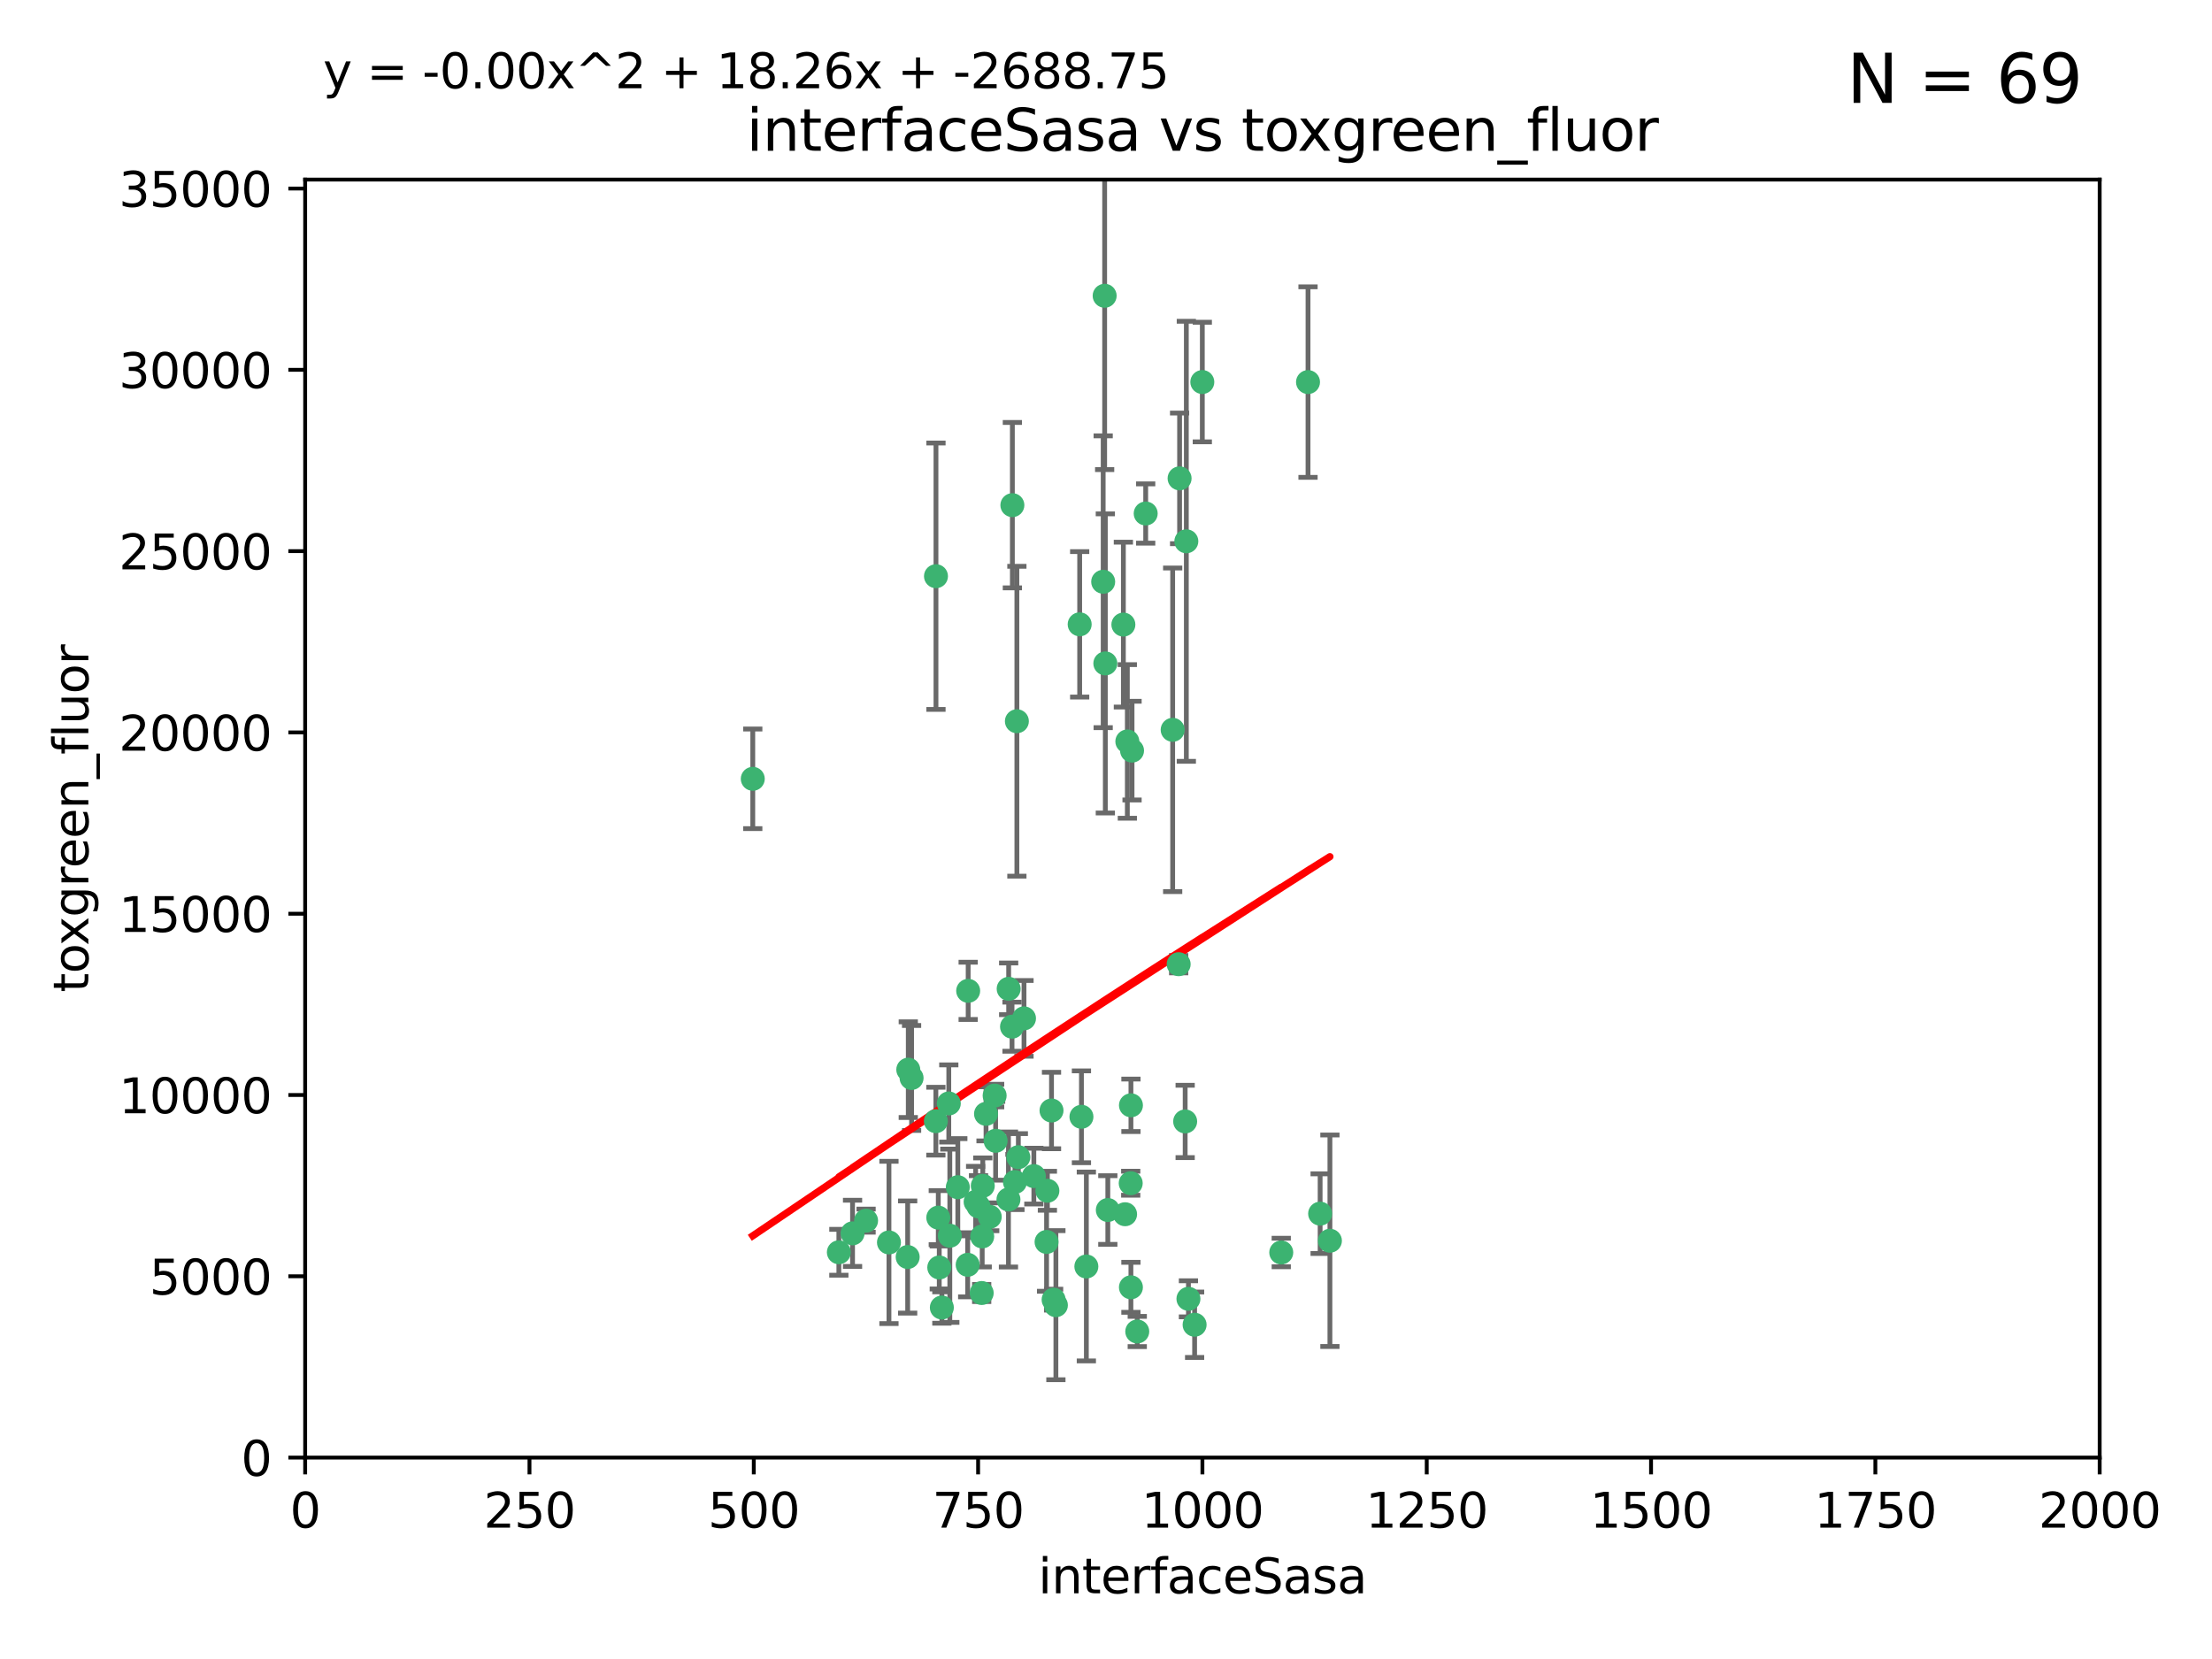 <?xml version="1.0" encoding="utf-8" standalone="no"?>
<!DOCTYPE svg PUBLIC "-//W3C//DTD SVG 1.1//EN"
  "http://www.w3.org/Graphics/SVG/1.1/DTD/svg11.dtd">
<svg xmlns:xlink="http://www.w3.org/1999/xlink" width="460.8pt" height="345.6pt" viewBox="0 0 460.8 345.6" xmlns="http://www.w3.org/2000/svg" version="1.1">
 <defs>
  <style type="text/css">*{stroke-linejoin: round; stroke-linecap: butt}</style>
 </defs>
 <g id="figure_1">
  <g id="patch_1">
   <path d="M 0 345.6 
L 460.8 345.6 
L 460.8 0 
L 0 0 
z
" style="fill: #ffffff"/>
  </g>
  <g id="axes_1">
   <g id="patch_2">
    <path d="M 63.571 303.64 
L 437.4 303.64 
L 437.4 37.411 
L 63.571 37.411 
z
" style="fill: #ffffff"/>
   </g>
   <g id="PathCollection_1">
    <defs>
     <path id="mab430d9f4f" d="M 0 1.118 
C 0.297 1.118 0.581 1 0.791 0.791 
C 1 0.581 1.118 0.297 1.118 0 
C 1.118 -0.297 1 -0.581 0.791 -0.791 
C 0.581 -1 0.297 -1.118 0 -1.118 
C -0.297 -1.118 -0.581 -1 -0.791 -0.791 
C -1 -0.581 -1.118 -0.297 -1.118 0 
C -1.118 0.297 -1 0.581 -0.791 0.791 
C -0.581 1 -0.297 1.118 0 1.118 
z
" style="stroke: #3cb371"/>
    </defs>
    <g clip-path="url(#p691686bdb9)">
     <use xlink:href="#mab430d9f4f" x="272.484" y="79.593" style="fill: #3cb371; stroke: #3cb371"/>
     <use xlink:href="#mab430d9f4f" x="230.119" y="61.614" style="fill: #3cb371; stroke: #3cb371"/>
     <use xlink:href="#mab430d9f4f" x="174.75" y="260.87" style="fill: #3cb371; stroke: #3cb371"/>
     <use xlink:href="#mab430d9f4f" x="247.136" y="112.761" style="fill: #3cb371; stroke: #3cb371"/>
     <use xlink:href="#mab430d9f4f" x="234.02" y="130.114" style="fill: #3cb371; stroke: #3cb371"/>
     <use xlink:href="#mab430d9f4f" x="230.261" y="138.203" style="fill: #3cb371; stroke: #3cb371"/>
     <use xlink:href="#mab430d9f4f" x="238.669" y="106.972" style="fill: #3cb371; stroke: #3cb371"/>
     <use xlink:href="#mab430d9f4f" x="245.731" y="99.654" style="fill: #3cb371; stroke: #3cb371"/>
     <use xlink:href="#mab430d9f4f" x="266.908" y="260.914" style="fill: #3cb371; stroke: #3cb371"/>
     <use xlink:href="#mab430d9f4f" x="224.916" y="130.059" style="fill: #3cb371; stroke: #3cb371"/>
     <use xlink:href="#mab430d9f4f" x="250.465" y="79.585" style="fill: #3cb371; stroke: #3cb371"/>
     <use xlink:href="#mab430d9f4f" x="201.688" y="206.41" style="fill: #3cb371; stroke: #3cb371"/>
     <use xlink:href="#mab430d9f4f" x="194.981" y="120.034" style="fill: #3cb371; stroke: #3cb371"/>
     <use xlink:href="#mab430d9f4f" x="204.731" y="247.024" style="fill: #3cb371; stroke: #3cb371"/>
     <use xlink:href="#mab430d9f4f" x="210.123" y="205.988" style="fill: #3cb371; stroke: #3cb371"/>
     <use xlink:href="#mab430d9f4f" x="229.813" y="121.191" style="fill: #3cb371; stroke: #3cb371"/>
     <use xlink:href="#mab430d9f4f" x="204.503" y="269.359" style="fill: #3cb371; stroke: #3cb371"/>
     <use xlink:href="#mab430d9f4f" x="275.007" y="252.825" style="fill: #3cb371; stroke: #3cb371"/>
     <use xlink:href="#mab430d9f4f" x="234.375" y="252.947" style="fill: #3cb371; stroke: #3cb371"/>
     <use xlink:href="#mab430d9f4f" x="212.14" y="241.067" style="fill: #3cb371; stroke: #3cb371"/>
     <use xlink:href="#mab430d9f4f" x="195.666" y="264.042" style="fill: #3cb371; stroke: #3cb371"/>
     <use xlink:href="#mab430d9f4f" x="235.596" y="230.255" style="fill: #3cb371; stroke: #3cb371"/>
     <use xlink:href="#mab430d9f4f" x="247.573" y="270.567" style="fill: #3cb371; stroke: #3cb371"/>
     <use xlink:href="#mab430d9f4f" x="230.779" y="252.069" style="fill: #3cb371; stroke: #3cb371"/>
     <use xlink:href="#mab430d9f4f" x="210.08" y="249.877" style="fill: #3cb371; stroke: #3cb371"/>
     <use xlink:href="#mab430d9f4f" x="235.59" y="268.169" style="fill: #3cb371; stroke: #3cb371"/>
     <use xlink:href="#mab430d9f4f" x="201.587" y="263.481" style="fill: #3cb371; stroke: #3cb371"/>
     <use xlink:href="#mab430d9f4f" x="236.912" y="277.375" style="fill: #3cb371; stroke: #3cb371"/>
     <use xlink:href="#mab430d9f4f" x="203.841" y="251.323" style="fill: #3cb371; stroke: #3cb371"/>
     <use xlink:href="#mab430d9f4f" x="219.488" y="270.746" style="fill: #3cb371; stroke: #3cb371"/>
     <use xlink:href="#mab430d9f4f" x="196.206" y="272.382" style="fill: #3cb371; stroke: #3cb371"/>
     <use xlink:href="#mab430d9f4f" x="189.211" y="222.83" style="fill: #3cb371; stroke: #3cb371"/>
     <use xlink:href="#mab430d9f4f" x="226.308" y="263.833" style="fill: #3cb371; stroke: #3cb371"/>
     <use xlink:href="#mab430d9f4f" x="185.187" y="258.824" style="fill: #3cb371; stroke: #3cb371"/>
     <use xlink:href="#mab430d9f4f" x="203.241" y="250.369" style="fill: #3cb371; stroke: #3cb371"/>
     <use xlink:href="#mab430d9f4f" x="211.835" y="150.246" style="fill: #3cb371; stroke: #3cb371"/>
     <use xlink:href="#mab430d9f4f" x="219.05" y="231.339" style="fill: #3cb371; stroke: #3cb371"/>
     <use xlink:href="#mab430d9f4f" x="277.046" y="258.47" style="fill: #3cb371; stroke: #3cb371"/>
     <use xlink:href="#mab430d9f4f" x="245.536" y="200.861" style="fill: #3cb371; stroke: #3cb371"/>
     <use xlink:href="#mab430d9f4f" x="215.37" y="245.005" style="fill: #3cb371; stroke: #3cb371"/>
     <use xlink:href="#mab430d9f4f" x="195.462" y="253.655" style="fill: #3cb371; stroke: #3cb371"/>
     <use xlink:href="#mab430d9f4f" x="206.181" y="253.482" style="fill: #3cb371; stroke: #3cb371"/>
     <use xlink:href="#mab430d9f4f" x="244.288" y="152.035" style="fill: #3cb371; stroke: #3cb371"/>
     <use xlink:href="#mab430d9f4f" x="248.859" y="275.967" style="fill: #3cb371; stroke: #3cb371"/>
     <use xlink:href="#mab430d9f4f" x="213.318" y="212.147" style="fill: #3cb371; stroke: #3cb371"/>
     <use xlink:href="#mab430d9f4f" x="235.826" y="156.366" style="fill: #3cb371; stroke: #3cb371"/>
     <use xlink:href="#mab430d9f4f" x="246.891" y="233.615" style="fill: #3cb371; stroke: #3cb371"/>
     <use xlink:href="#mab430d9f4f" x="204.611" y="257.576" style="fill: #3cb371; stroke: #3cb371"/>
     <use xlink:href="#mab430d9f4f" x="194.959" y="233.563" style="fill: #3cb371; stroke: #3cb371"/>
     <use xlink:href="#mab430d9f4f" x="218.192" y="248.058" style="fill: #3cb371; stroke: #3cb371"/>
     <use xlink:href="#mab430d9f4f" x="219.963" y="271.896" style="fill: #3cb371; stroke: #3cb371"/>
     <use xlink:href="#mab430d9f4f" x="177.602" y="256.929" style="fill: #3cb371; stroke: #3cb371"/>
     <use xlink:href="#mab430d9f4f" x="189.899" y="224.561" style="fill: #3cb371; stroke: #3cb371"/>
     <use xlink:href="#mab430d9f4f" x="210.824" y="213.877" style="fill: #3cb371; stroke: #3cb371"/>
     <use xlink:href="#mab430d9f4f" x="180.421" y="254.285" style="fill: #3cb371; stroke: #3cb371"/>
     <use xlink:href="#mab430d9f4f" x="197.864" y="257.429" style="fill: #3cb371; stroke: #3cb371"/>
     <use xlink:href="#mab430d9f4f" x="205.407" y="232.035" style="fill: #3cb371; stroke: #3cb371"/>
     <use xlink:href="#mab430d9f4f" x="234.846" y="154.457" style="fill: #3cb371; stroke: #3cb371"/>
     <use xlink:href="#mab430d9f4f" x="210.895" y="105.234" style="fill: #3cb371; stroke: #3cb371"/>
     <use xlink:href="#mab430d9f4f" x="189.084" y="261.862" style="fill: #3cb371; stroke: #3cb371"/>
     <use xlink:href="#mab430d9f4f" x="225.284" y="232.65" style="fill: #3cb371; stroke: #3cb371"/>
     <use xlink:href="#mab430d9f4f" x="218.019" y="258.72" style="fill: #3cb371; stroke: #3cb371"/>
     <use xlink:href="#mab430d9f4f" x="211.432" y="246.235" style="fill: #3cb371; stroke: #3cb371"/>
     <use xlink:href="#mab430d9f4f" x="199.529" y="247.319" style="fill: #3cb371; stroke: #3cb371"/>
     <use xlink:href="#mab430d9f4f" x="235.549" y="246.485" style="fill: #3cb371; stroke: #3cb371"/>
     <use xlink:href="#mab430d9f4f" x="197.651" y="229.873" style="fill: #3cb371; stroke: #3cb371"/>
     <use xlink:href="#mab430d9f4f" x="207.406" y="237.649" style="fill: #3cb371; stroke: #3cb371"/>
     <use xlink:href="#mab430d9f4f" x="207.202" y="228.234" style="fill: #3cb371; stroke: #3cb371"/>
     <use xlink:href="#mab430d9f4f" x="156.817" y="162.243" style="fill: #3cb371; stroke: #3cb371"/>
    </g>
   </g>
   <g id="matplotlib.axis_1">
    <g id="xtick_1">
     <g id="line2d_1">
      <defs>
       <path id="m00b0e79c98" d="M 0 0 
L 0 3.5 
" style="stroke: #000000; stroke-width: 0.8"/>
      </defs>
      <g>
       <use xlink:href="#m00b0e79c98" x="63.571" y="303.64" style="stroke: #000000; stroke-width: 0.8"/>
      </g>
     </g>
     <g id="text_1">
      <!-- 0 -->
      <g transform="translate(60.39 318.238)scale(0.1 -0.1)">
       <defs>
        <path id="DejaVuSans-30" d="M 2034 4250 
Q 1547 4250 1301 3770 
Q 1056 3291 1056 2328 
Q 1056 1369 1301 889 
Q 1547 409 2034 409 
Q 2525 409 2770 889 
Q 3016 1369 3016 2328 
Q 3016 3291 2770 3770 
Q 2525 4250 2034 4250 
z
M 2034 4750 
Q 2819 4750 3233 4129 
Q 3647 3509 3647 2328 
Q 3647 1150 3233 529 
Q 2819 -91 2034 -91 
Q 1250 -91 836 529 
Q 422 1150 422 2328 
Q 422 3509 836 4129 
Q 1250 4750 2034 4750 
z
" transform="scale(0.016)"/>
       </defs>
       <use xlink:href="#DejaVuSans-30"/>
      </g>
     </g>
    </g>
    <g id="xtick_2">
     <g id="line2d_2">
      <g>
       <use xlink:href="#m00b0e79c98" x="110.3" y="303.64" style="stroke: #000000; stroke-width: 0.8"/>
      </g>
     </g>
     <g id="text_2">
      <!-- 250 -->
      <g transform="translate(100.756 318.238)scale(0.1 -0.1)">
       <defs>
        <path id="DejaVuSans-32" d="M 1228 531 
L 3431 531 
L 3431 0 
L 469 0 
L 469 531 
Q 828 903 1448 1529 
Q 2069 2156 2228 2338 
Q 2531 2678 2651 2914 
Q 2772 3150 2772 3378 
Q 2772 3750 2511 3984 
Q 2250 4219 1831 4219 
Q 1534 4219 1204 4116 
Q 875 4013 500 3803 
L 500 4441 
Q 881 4594 1212 4672 
Q 1544 4750 1819 4750 
Q 2544 4750 2975 4387 
Q 3406 4025 3406 3419 
Q 3406 3131 3298 2873 
Q 3191 2616 2906 2266 
Q 2828 2175 2409 1742 
Q 1991 1309 1228 531 
z
" transform="scale(0.016)"/>
        <path id="DejaVuSans-35" d="M 691 4666 
L 3169 4666 
L 3169 4134 
L 1269 4134 
L 1269 2991 
Q 1406 3038 1543 3061 
Q 1681 3084 1819 3084 
Q 2600 3084 3056 2656 
Q 3513 2228 3513 1497 
Q 3513 744 3044 326 
Q 2575 -91 1722 -91 
Q 1428 -91 1123 -41 
Q 819 9 494 109 
L 494 744 
Q 775 591 1075 516 
Q 1375 441 1709 441 
Q 2250 441 2565 725 
Q 2881 1009 2881 1497 
Q 2881 1984 2565 2268 
Q 2250 2553 1709 2553 
Q 1456 2553 1204 2497 
Q 953 2441 691 2322 
L 691 4666 
z
" transform="scale(0.016)"/>
       </defs>
       <use xlink:href="#DejaVuSans-32"/>
       <use xlink:href="#DejaVuSans-35" x="63.623"/>
       <use xlink:href="#DejaVuSans-30" x="127.246"/>
      </g>
     </g>
    </g>
    <g id="xtick_3">
     <g id="line2d_3">
      <g>
       <use xlink:href="#m00b0e79c98" x="157.028" y="303.64" style="stroke: #000000; stroke-width: 0.8"/>
      </g>
     </g>
     <g id="text_3">
      <!-- 500 -->
      <g transform="translate(147.485 318.238)scale(0.1 -0.1)">
       <use xlink:href="#DejaVuSans-35"/>
       <use xlink:href="#DejaVuSans-30" x="63.623"/>
       <use xlink:href="#DejaVuSans-30" x="127.246"/>
      </g>
     </g>
    </g>
    <g id="xtick_4">
     <g id="line2d_4">
      <g>
       <use xlink:href="#m00b0e79c98" x="203.757" y="303.64" style="stroke: #000000; stroke-width: 0.8"/>
      </g>
     </g>
     <g id="text_4">
      <!-- 750 -->
      <g transform="translate(194.213 318.238)scale(0.1 -0.1)">
       <defs>
        <path id="DejaVuSans-37" d="M 525 4666 
L 3525 4666 
L 3525 4397 
L 1831 0 
L 1172 0 
L 2766 4134 
L 525 4134 
L 525 4666 
z
" transform="scale(0.016)"/>
       </defs>
       <use xlink:href="#DejaVuSans-37"/>
       <use xlink:href="#DejaVuSans-35" x="63.623"/>
       <use xlink:href="#DejaVuSans-30" x="127.246"/>
      </g>
     </g>
    </g>
    <g id="xtick_5">
     <g id="line2d_5">
      <g>
       <use xlink:href="#m00b0e79c98" x="250.486" y="303.64" style="stroke: #000000; stroke-width: 0.8"/>
      </g>
     </g>
     <g id="text_5">
      <!-- 1000 -->
      <g transform="translate(237.761 318.238)scale(0.1 -0.1)">
       <defs>
        <path id="DejaVuSans-31" d="M 794 531 
L 1825 531 
L 1825 4091 
L 703 3866 
L 703 4441 
L 1819 4666 
L 2450 4666 
L 2450 531 
L 3481 531 
L 3481 0 
L 794 0 
L 794 531 
z
" transform="scale(0.016)"/>
       </defs>
       <use xlink:href="#DejaVuSans-31"/>
       <use xlink:href="#DejaVuSans-30" x="63.623"/>
       <use xlink:href="#DejaVuSans-30" x="127.246"/>
       <use xlink:href="#DejaVuSans-30" x="190.869"/>
      </g>
     </g>
    </g>
    <g id="xtick_6">
     <g id="line2d_6">
      <g>
       <use xlink:href="#m00b0e79c98" x="297.214" y="303.64" style="stroke: #000000; stroke-width: 0.8"/>
      </g>
     </g>
     <g id="text_6">
      <!-- 1250 -->
      <g transform="translate(284.489 318.238)scale(0.1 -0.1)">
       <use xlink:href="#DejaVuSans-31"/>
       <use xlink:href="#DejaVuSans-32" x="63.623"/>
       <use xlink:href="#DejaVuSans-35" x="127.246"/>
       <use xlink:href="#DejaVuSans-30" x="190.869"/>
      </g>
     </g>
    </g>
    <g id="xtick_7">
     <g id="line2d_7">
      <g>
       <use xlink:href="#m00b0e79c98" x="343.943" y="303.64" style="stroke: #000000; stroke-width: 0.8"/>
      </g>
     </g>
     <g id="text_7">
      <!-- 1500 -->
      <g transform="translate(331.218 318.238)scale(0.1 -0.1)">
       <use xlink:href="#DejaVuSans-31"/>
       <use xlink:href="#DejaVuSans-35" x="63.623"/>
       <use xlink:href="#DejaVuSans-30" x="127.246"/>
       <use xlink:href="#DejaVuSans-30" x="190.869"/>
      </g>
     </g>
    </g>
    <g id="xtick_8">
     <g id="line2d_8">
      <g>
       <use xlink:href="#m00b0e79c98" x="390.671" y="303.64" style="stroke: #000000; stroke-width: 0.8"/>
      </g>
     </g>
     <g id="text_8">
      <!-- 1750 -->
      <g transform="translate(377.946 318.238)scale(0.1 -0.1)">
       <use xlink:href="#DejaVuSans-31"/>
       <use xlink:href="#DejaVuSans-37" x="63.623"/>
       <use xlink:href="#DejaVuSans-35" x="127.246"/>
       <use xlink:href="#DejaVuSans-30" x="190.869"/>
      </g>
     </g>
    </g>
    <g id="xtick_9">
     <g id="line2d_9">
      <g>
       <use xlink:href="#m00b0e79c98" x="437.4" y="303.64" style="stroke: #000000; stroke-width: 0.8"/>
      </g>
     </g>
     <g id="text_9">
      <!-- 2000 -->
      <g transform="translate(424.675 318.238)scale(0.1 -0.1)">
       <use xlink:href="#DejaVuSans-32"/>
       <use xlink:href="#DejaVuSans-30" x="63.623"/>
       <use xlink:href="#DejaVuSans-30" x="127.246"/>
       <use xlink:href="#DejaVuSans-30" x="190.869"/>
      </g>
     </g>
    </g>
    <g id="text_10">
     <!-- interfaceSasa -->
     <g transform="translate(216.279 331.917)scale(0.1 -0.1)">
      <defs>
       <path id="DejaVuSans-69" d="M 603 3500 
L 1178 3500 
L 1178 0 
L 603 0 
L 603 3500 
z
M 603 4863 
L 1178 4863 
L 1178 4134 
L 603 4134 
L 603 4863 
z
" transform="scale(0.016)"/>
       <path id="DejaVuSans-6e" d="M 3513 2113 
L 3513 0 
L 2938 0 
L 2938 2094 
Q 2938 2591 2744 2837 
Q 2550 3084 2163 3084 
Q 1697 3084 1428 2787 
Q 1159 2491 1159 1978 
L 1159 0 
L 581 0 
L 581 3500 
L 1159 3500 
L 1159 2956 
Q 1366 3272 1645 3428 
Q 1925 3584 2291 3584 
Q 2894 3584 3203 3211 
Q 3513 2838 3513 2113 
z
" transform="scale(0.016)"/>
       <path id="DejaVuSans-74" d="M 1172 4494 
L 1172 3500 
L 2356 3500 
L 2356 3053 
L 1172 3053 
L 1172 1153 
Q 1172 725 1289 603 
Q 1406 481 1766 481 
L 2356 481 
L 2356 0 
L 1766 0 
Q 1100 0 847 248 
Q 594 497 594 1153 
L 594 3053 
L 172 3053 
L 172 3500 
L 594 3500 
L 594 4494 
L 1172 4494 
z
" transform="scale(0.016)"/>
       <path id="DejaVuSans-65" d="M 3597 1894 
L 3597 1613 
L 953 1613 
Q 991 1019 1311 708 
Q 1631 397 2203 397 
Q 2534 397 2845 478 
Q 3156 559 3463 722 
L 3463 178 
Q 3153 47 2828 -22 
Q 2503 -91 2169 -91 
Q 1331 -91 842 396 
Q 353 884 353 1716 
Q 353 2575 817 3079 
Q 1281 3584 2069 3584 
Q 2775 3584 3186 3129 
Q 3597 2675 3597 1894 
z
M 3022 2063 
Q 3016 2534 2758 2815 
Q 2500 3097 2075 3097 
Q 1594 3097 1305 2825 
Q 1016 2553 972 2059 
L 3022 2063 
z
" transform="scale(0.016)"/>
       <path id="DejaVuSans-72" d="M 2631 2963 
Q 2534 3019 2420 3045 
Q 2306 3072 2169 3072 
Q 1681 3072 1420 2755 
Q 1159 2438 1159 1844 
L 1159 0 
L 581 0 
L 581 3500 
L 1159 3500 
L 1159 2956 
Q 1341 3275 1631 3429 
Q 1922 3584 2338 3584 
Q 2397 3584 2469 3576 
Q 2541 3569 2628 3553 
L 2631 2963 
z
" transform="scale(0.016)"/>
       <path id="DejaVuSans-66" d="M 2375 4863 
L 2375 4384 
L 1825 4384 
Q 1516 4384 1395 4259 
Q 1275 4134 1275 3809 
L 1275 3500 
L 2222 3500 
L 2222 3053 
L 1275 3053 
L 1275 0 
L 697 0 
L 697 3053 
L 147 3053 
L 147 3500 
L 697 3500 
L 697 3744 
Q 697 4328 969 4595 
Q 1241 4863 1831 4863 
L 2375 4863 
z
" transform="scale(0.016)"/>
       <path id="DejaVuSans-61" d="M 2194 1759 
Q 1497 1759 1228 1600 
Q 959 1441 959 1056 
Q 959 750 1161 570 
Q 1363 391 1709 391 
Q 2188 391 2477 730 
Q 2766 1069 2766 1631 
L 2766 1759 
L 2194 1759 
z
M 3341 1997 
L 3341 0 
L 2766 0 
L 2766 531 
Q 2569 213 2275 61 
Q 1981 -91 1556 -91 
Q 1019 -91 701 211 
Q 384 513 384 1019 
Q 384 1609 779 1909 
Q 1175 2209 1959 2209 
L 2766 2209 
L 2766 2266 
Q 2766 2663 2505 2880 
Q 2244 3097 1772 3097 
Q 1472 3097 1187 3025 
Q 903 2953 641 2809 
L 641 3341 
Q 956 3463 1253 3523 
Q 1550 3584 1831 3584 
Q 2591 3584 2966 3190 
Q 3341 2797 3341 1997 
z
" transform="scale(0.016)"/>
       <path id="DejaVuSans-63" d="M 3122 3366 
L 3122 2828 
Q 2878 2963 2633 3030 
Q 2388 3097 2138 3097 
Q 1578 3097 1268 2742 
Q 959 2388 959 1747 
Q 959 1106 1268 751 
Q 1578 397 2138 397 
Q 2388 397 2633 464 
Q 2878 531 3122 666 
L 3122 134 
Q 2881 22 2623 -34 
Q 2366 -91 2075 -91 
Q 1284 -91 818 406 
Q 353 903 353 1747 
Q 353 2603 823 3093 
Q 1294 3584 2113 3584 
Q 2378 3584 2631 3529 
Q 2884 3475 3122 3366 
z
" transform="scale(0.016)"/>
       <path id="DejaVuSans-53" d="M 3425 4513 
L 3425 3897 
Q 3066 4069 2747 4153 
Q 2428 4238 2131 4238 
Q 1616 4238 1336 4038 
Q 1056 3838 1056 3469 
Q 1056 3159 1242 3001 
Q 1428 2844 1947 2747 
L 2328 2669 
Q 3034 2534 3370 2195 
Q 3706 1856 3706 1288 
Q 3706 609 3251 259 
Q 2797 -91 1919 -91 
Q 1588 -91 1214 -16 
Q 841 59 441 206 
L 441 856 
Q 825 641 1194 531 
Q 1563 422 1919 422 
Q 2459 422 2753 634 
Q 3047 847 3047 1241 
Q 3047 1584 2836 1778 
Q 2625 1972 2144 2069 
L 1759 2144 
Q 1053 2284 737 2584 
Q 422 2884 422 3419 
Q 422 4038 858 4394 
Q 1294 4750 2059 4750 
Q 2388 4750 2728 4690 
Q 3069 4631 3425 4513 
z
" transform="scale(0.016)"/>
       <path id="DejaVuSans-73" d="M 2834 3397 
L 2834 2853 
Q 2591 2978 2328 3040 
Q 2066 3103 1784 3103 
Q 1356 3103 1142 2972 
Q 928 2841 928 2578 
Q 928 2378 1081 2264 
Q 1234 2150 1697 2047 
L 1894 2003 
Q 2506 1872 2764 1633 
Q 3022 1394 3022 966 
Q 3022 478 2636 193 
Q 2250 -91 1575 -91 
Q 1294 -91 989 -36 
Q 684 19 347 128 
L 347 722 
Q 666 556 975 473 
Q 1284 391 1588 391 
Q 1994 391 2212 530 
Q 2431 669 2431 922 
Q 2431 1156 2273 1281 
Q 2116 1406 1581 1522 
L 1381 1569 
Q 847 1681 609 1914 
Q 372 2147 372 2553 
Q 372 3047 722 3315 
Q 1072 3584 1716 3584 
Q 2034 3584 2315 3537 
Q 2597 3491 2834 3397 
z
" transform="scale(0.016)"/>
      </defs>
      <use xlink:href="#DejaVuSans-69"/>
      <use xlink:href="#DejaVuSans-6e" x="27.783"/>
      <use xlink:href="#DejaVuSans-74" x="91.162"/>
      <use xlink:href="#DejaVuSans-65" x="130.371"/>
      <use xlink:href="#DejaVuSans-72" x="191.895"/>
      <use xlink:href="#DejaVuSans-66" x="233.008"/>
      <use xlink:href="#DejaVuSans-61" x="268.213"/>
      <use xlink:href="#DejaVuSans-63" x="329.492"/>
      <use xlink:href="#DejaVuSans-65" x="384.473"/>
      <use xlink:href="#DejaVuSans-53" x="445.996"/>
      <use xlink:href="#DejaVuSans-61" x="509.473"/>
      <use xlink:href="#DejaVuSans-73" x="570.752"/>
      <use xlink:href="#DejaVuSans-61" x="622.852"/>
     </g>
    </g>
   </g>
   <g id="matplotlib.axis_2">
    <g id="ytick_1">
     <g id="line2d_10">
      <defs>
       <path id="m5ab5a37532" d="M 0 0 
L -3.5 0 
" style="stroke: #000000; stroke-width: 0.8"/>
      </defs>
      <g>
       <use xlink:href="#m5ab5a37532" x="63.571" y="303.64" style="stroke: #000000; stroke-width: 0.8"/>
      </g>
     </g>
     <g id="text_11">
      <!-- 0 -->
      <g transform="translate(50.209 307.439)scale(0.1 -0.1)">
       <use xlink:href="#DejaVuSans-30"/>
      </g>
     </g>
    </g>
    <g id="ytick_2">
     <g id="line2d_11">
      <g>
       <use xlink:href="#m5ab5a37532" x="63.571" y="265.874" style="stroke: #000000; stroke-width: 0.8"/>
      </g>
     </g>
     <g id="text_12">
      <!-- 5000 -->
      <g transform="translate(31.121 269.673)scale(0.1 -0.1)">
       <use xlink:href="#DejaVuSans-35"/>
       <use xlink:href="#DejaVuSans-30" x="63.623"/>
       <use xlink:href="#DejaVuSans-30" x="127.246"/>
       <use xlink:href="#DejaVuSans-30" x="190.869"/>
      </g>
     </g>
    </g>
    <g id="ytick_3">
     <g id="line2d_12">
      <g>
       <use xlink:href="#m5ab5a37532" x="63.571" y="228.108" style="stroke: #000000; stroke-width: 0.8"/>
      </g>
     </g>
     <g id="text_13">
      <!-- 10000 -->
      <g transform="translate(24.759 231.907)scale(0.1 -0.1)">
       <use xlink:href="#DejaVuSans-31"/>
       <use xlink:href="#DejaVuSans-30" x="63.623"/>
       <use xlink:href="#DejaVuSans-30" x="127.246"/>
       <use xlink:href="#DejaVuSans-30" x="190.869"/>
       <use xlink:href="#DejaVuSans-30" x="254.492"/>
      </g>
     </g>
    </g>
    <g id="ytick_4">
     <g id="line2d_13">
      <g>
       <use xlink:href="#m5ab5a37532" x="63.571" y="190.342" style="stroke: #000000; stroke-width: 0.8"/>
      </g>
     </g>
     <g id="text_14">
      <!-- 15000 -->
      <g transform="translate(24.759 194.141)scale(0.1 -0.1)">
       <use xlink:href="#DejaVuSans-31"/>
       <use xlink:href="#DejaVuSans-35" x="63.623"/>
       <use xlink:href="#DejaVuSans-30" x="127.246"/>
       <use xlink:href="#DejaVuSans-30" x="190.869"/>
       <use xlink:href="#DejaVuSans-30" x="254.492"/>
      </g>
     </g>
    </g>
    <g id="ytick_5">
     <g id="line2d_14">
      <g>
       <use xlink:href="#m5ab5a37532" x="63.571" y="152.576" style="stroke: #000000; stroke-width: 0.8"/>
      </g>
     </g>
     <g id="text_15">
      <!-- 20000 -->
      <g transform="translate(24.759 156.375)scale(0.1 -0.1)">
       <use xlink:href="#DejaVuSans-32"/>
       <use xlink:href="#DejaVuSans-30" x="63.623"/>
       <use xlink:href="#DejaVuSans-30" x="127.246"/>
       <use xlink:href="#DejaVuSans-30" x="190.869"/>
       <use xlink:href="#DejaVuSans-30" x="254.492"/>
      </g>
     </g>
    </g>
    <g id="ytick_6">
     <g id="line2d_15">
      <g>
       <use xlink:href="#m5ab5a37532" x="63.571" y="114.81" style="stroke: #000000; stroke-width: 0.8"/>
      </g>
     </g>
     <g id="text_16">
      <!-- 25000 -->
      <g transform="translate(24.759 118.609)scale(0.1 -0.1)">
       <use xlink:href="#DejaVuSans-32"/>
       <use xlink:href="#DejaVuSans-35" x="63.623"/>
       <use xlink:href="#DejaVuSans-30" x="127.246"/>
       <use xlink:href="#DejaVuSans-30" x="190.869"/>
       <use xlink:href="#DejaVuSans-30" x="254.492"/>
      </g>
     </g>
    </g>
    <g id="ytick_7">
     <g id="line2d_16">
      <g>
       <use xlink:href="#m5ab5a37532" x="63.571" y="77.044" style="stroke: #000000; stroke-width: 0.8"/>
      </g>
     </g>
     <g id="text_17">
      <!-- 30000 -->
      <g transform="translate(24.759 80.844)scale(0.1 -0.1)">
       <defs>
        <path id="DejaVuSans-33" d="M 2597 2516 
Q 3050 2419 3304 2112 
Q 3559 1806 3559 1356 
Q 3559 666 3084 287 
Q 2609 -91 1734 -91 
Q 1441 -91 1130 -33 
Q 819 25 488 141 
L 488 750 
Q 750 597 1062 519 
Q 1375 441 1716 441 
Q 2309 441 2620 675 
Q 2931 909 2931 1356 
Q 2931 1769 2642 2001 
Q 2353 2234 1838 2234 
L 1294 2234 
L 1294 2753 
L 1863 2753 
Q 2328 2753 2575 2939 
Q 2822 3125 2822 3475 
Q 2822 3834 2567 4026 
Q 2313 4219 1838 4219 
Q 1578 4219 1281 4162 
Q 984 4106 628 3988 
L 628 4550 
Q 988 4650 1302 4700 
Q 1616 4750 1894 4750 
Q 2613 4750 3031 4423 
Q 3450 4097 3450 3541 
Q 3450 3153 3228 2886 
Q 3006 2619 2597 2516 
z
" transform="scale(0.016)"/>
       </defs>
       <use xlink:href="#DejaVuSans-33"/>
       <use xlink:href="#DejaVuSans-30" x="63.623"/>
       <use xlink:href="#DejaVuSans-30" x="127.246"/>
       <use xlink:href="#DejaVuSans-30" x="190.869"/>
       <use xlink:href="#DejaVuSans-30" x="254.492"/>
      </g>
     </g>
    </g>
    <g id="ytick_8">
     <g id="line2d_17">
      <g>
       <use xlink:href="#m5ab5a37532" x="63.571" y="39.278" style="stroke: #000000; stroke-width: 0.8"/>
      </g>
     </g>
     <g id="text_18">
      <!-- 35000 -->
      <g transform="translate(24.759 43.078)scale(0.1 -0.1)">
       <use xlink:href="#DejaVuSans-33"/>
       <use xlink:href="#DejaVuSans-35" x="63.623"/>
       <use xlink:href="#DejaVuSans-30" x="127.246"/>
       <use xlink:href="#DejaVuSans-30" x="190.869"/>
       <use xlink:href="#DejaVuSans-30" x="254.492"/>
      </g>
     </g>
    </g>
    <g id="text_19">
     <!-- toxgreen_fluor -->
     <g transform="translate(18.401 206.72)rotate(-90)scale(0.1 -0.1)">
      <defs>
       <path id="DejaVuSans-6f" d="M 1959 3097 
Q 1497 3097 1228 2736 
Q 959 2375 959 1747 
Q 959 1119 1226 758 
Q 1494 397 1959 397 
Q 2419 397 2687 759 
Q 2956 1122 2956 1747 
Q 2956 2369 2687 2733 
Q 2419 3097 1959 3097 
z
M 1959 3584 
Q 2709 3584 3137 3096 
Q 3566 2609 3566 1747 
Q 3566 888 3137 398 
Q 2709 -91 1959 -91 
Q 1206 -91 779 398 
Q 353 888 353 1747 
Q 353 2609 779 3096 
Q 1206 3584 1959 3584 
z
" transform="scale(0.016)"/>
       <path id="DejaVuSans-78" d="M 3513 3500 
L 2247 1797 
L 3578 0 
L 2900 0 
L 1881 1375 
L 863 0 
L 184 0 
L 1544 1831 
L 300 3500 
L 978 3500 
L 1906 2253 
L 2834 3500 
L 3513 3500 
z
" transform="scale(0.016)"/>
       <path id="DejaVuSans-67" d="M 2906 1791 
Q 2906 2416 2648 2759 
Q 2391 3103 1925 3103 
Q 1463 3103 1205 2759 
Q 947 2416 947 1791 
Q 947 1169 1205 825 
Q 1463 481 1925 481 
Q 2391 481 2648 825 
Q 2906 1169 2906 1791 
z
M 3481 434 
Q 3481 -459 3084 -895 
Q 2688 -1331 1869 -1331 
Q 1566 -1331 1297 -1286 
Q 1028 -1241 775 -1147 
L 775 -588 
Q 1028 -725 1275 -790 
Q 1522 -856 1778 -856 
Q 2344 -856 2625 -561 
Q 2906 -266 2906 331 
L 2906 616 
Q 2728 306 2450 153 
Q 2172 0 1784 0 
Q 1141 0 747 490 
Q 353 981 353 1791 
Q 353 2603 747 3093 
Q 1141 3584 1784 3584 
Q 2172 3584 2450 3431 
Q 2728 3278 2906 2969 
L 2906 3500 
L 3481 3500 
L 3481 434 
z
" transform="scale(0.016)"/>
       <path id="DejaVuSans-5f" d="M 3263 -1063 
L 3263 -1509 
L -63 -1509 
L -63 -1063 
L 3263 -1063 
z
" transform="scale(0.016)"/>
       <path id="DejaVuSans-6c" d="M 603 4863 
L 1178 4863 
L 1178 0 
L 603 0 
L 603 4863 
z
" transform="scale(0.016)"/>
       <path id="DejaVuSans-75" d="M 544 1381 
L 544 3500 
L 1119 3500 
L 1119 1403 
Q 1119 906 1312 657 
Q 1506 409 1894 409 
Q 2359 409 2629 706 
Q 2900 1003 2900 1516 
L 2900 3500 
L 3475 3500 
L 3475 0 
L 2900 0 
L 2900 538 
Q 2691 219 2414 64 
Q 2138 -91 1772 -91 
Q 1169 -91 856 284 
Q 544 659 544 1381 
z
M 1991 3584 
L 1991 3584 
z
" transform="scale(0.016)"/>
      </defs>
      <use xlink:href="#DejaVuSans-74"/>
      <use xlink:href="#DejaVuSans-6f" x="39.209"/>
      <use xlink:href="#DejaVuSans-78" x="97.266"/>
      <use xlink:href="#DejaVuSans-67" x="156.445"/>
      <use xlink:href="#DejaVuSans-72" x="219.922"/>
      <use xlink:href="#DejaVuSans-65" x="258.785"/>
      <use xlink:href="#DejaVuSans-65" x="320.309"/>
      <use xlink:href="#DejaVuSans-6e" x="381.832"/>
      <use xlink:href="#DejaVuSans-5f" x="445.211"/>
      <use xlink:href="#DejaVuSans-66" x="495.211"/>
      <use xlink:href="#DejaVuSans-6c" x="530.416"/>
      <use xlink:href="#DejaVuSans-75" x="558.199"/>
      <use xlink:href="#DejaVuSans-6f" x="621.578"/>
      <use xlink:href="#DejaVuSans-72" x="682.76"/>
     </g>
    </g>
   </g>
   <g id="LineCollection_1">
    <path d="M 272.484 99.437 
L 272.484 59.75 
" clip-path="url(#p691686bdb9)" style="fill: none; stroke: #696969"/>
    <path d="M 230.119 97.825 
L 230.119 25.402 
" clip-path="url(#p691686bdb9)" style="fill: none; stroke: #696969"/>
    <path d="M 174.75 265.648 
L 174.75 256.093 
" clip-path="url(#p691686bdb9)" style="fill: none; stroke: #696969"/>
    <path d="M 247.136 158.597 
L 247.136 66.926 
" clip-path="url(#p691686bdb9)" style="fill: none; stroke: #696969"/>
    <path d="M 234.02 147.286 
L 234.02 112.943 
" clip-path="url(#p691686bdb9)" style="fill: none; stroke: #696969"/>
    <path d="M 230.261 169.362 
L 230.261 107.043 
" clip-path="url(#p691686bdb9)" style="fill: none; stroke: #696969"/>
    <path d="M 238.669 113.147 
L 238.669 100.797 
" clip-path="url(#p691686bdb9)" style="fill: none; stroke: #696969"/>
    <path d="M 245.731 113.257 
L 245.731 86.051 
" clip-path="url(#p691686bdb9)" style="fill: none; stroke: #696969"/>
    <path d="M 266.908 263.886 
L 266.908 257.941 
" clip-path="url(#p691686bdb9)" style="fill: none; stroke: #696969"/>
    <path d="M 224.916 145.209 
L 224.916 114.909 
" clip-path="url(#p691686bdb9)" style="fill: none; stroke: #696969"/>
    <path d="M 250.465 92.04 
L 250.465 67.13 
" clip-path="url(#p691686bdb9)" style="fill: none; stroke: #696969"/>
    <path d="M 201.688 212.375 
L 201.688 200.445 
" clip-path="url(#p691686bdb9)" style="fill: none; stroke: #696969"/>
    <path d="M 194.981 147.781 
L 194.981 92.287 
" clip-path="url(#p691686bdb9)" style="fill: none; stroke: #696969"/>
    <path d="M 204.731 252.829 
L 204.731 241.22 
" clip-path="url(#p691686bdb9)" style="fill: none; stroke: #696969"/>
    <path d="M 210.123 211.368 
L 210.123 200.608 
" clip-path="url(#p691686bdb9)" style="fill: none; stroke: #696969"/>
    <path d="M 229.813 151.584 
L 229.813 90.798 
" clip-path="url(#p691686bdb9)" style="fill: none; stroke: #696969"/>
    <path d="M 204.503 271.136 
L 204.503 267.583 
" clip-path="url(#p691686bdb9)" style="fill: none; stroke: #696969"/>
    <path d="M 275.007 261.12 
L 275.007 244.53 
" clip-path="url(#p691686bdb9)" style="fill: none; stroke: #696969"/>
    <path d="M 234.375 253.886 
L 234.375 252.007 
" clip-path="url(#p691686bdb9)" style="fill: none; stroke: #696969"/>
    <path d="M 212.14 245.981 
L 212.14 236.153 
" clip-path="url(#p691686bdb9)" style="fill: none; stroke: #696969"/>
    <path d="M 195.666 268.515 
L 195.666 259.569 
" clip-path="url(#p691686bdb9)" style="fill: none; stroke: #696969"/>
    <path d="M 235.596 235.721 
L 235.596 224.789 
" clip-path="url(#p691686bdb9)" style="fill: none; stroke: #696969"/>
    <path d="M 247.573 274.323 
L 247.573 266.811 
" clip-path="url(#p691686bdb9)" style="fill: none; stroke: #696969"/>
    <path d="M 230.779 259.223 
L 230.779 244.915 
" clip-path="url(#p691686bdb9)" style="fill: none; stroke: #696969"/>
    <path d="M 210.08 263.939 
L 210.08 235.814 
" clip-path="url(#p691686bdb9)" style="fill: none; stroke: #696969"/>
    <path d="M 235.59 273.375 
L 235.59 262.964 
" clip-path="url(#p691686bdb9)" style="fill: none; stroke: #696969"/>
    <path d="M 201.587 270.16 
L 201.587 256.802 
" clip-path="url(#p691686bdb9)" style="fill: none; stroke: #696969"/>
    <path d="M 236.912 280.522 
L 236.912 274.227 
" clip-path="url(#p691686bdb9)" style="fill: none; stroke: #696969"/>
    <path d="M 203.841 257.736 
L 203.841 244.91 
" clip-path="url(#p691686bdb9)" style="fill: none; stroke: #696969"/>
    <path d="M 219.488 272.926 
L 219.488 268.567 
" clip-path="url(#p691686bdb9)" style="fill: none; stroke: #696969"/>
    <path d="M 196.206 275.653 
L 196.206 269.11 
" clip-path="url(#p691686bdb9)" style="fill: none; stroke: #696969"/>
    <path d="M 189.211 232.795 
L 189.211 212.864 
" clip-path="url(#p691686bdb9)" style="fill: none; stroke: #696969"/>
    <path d="M 226.308 283.505 
L 226.308 244.161 
" clip-path="url(#p691686bdb9)" style="fill: none; stroke: #696969"/>
    <path d="M 185.187 275.725 
L 185.187 241.922 
" clip-path="url(#p691686bdb9)" style="fill: none; stroke: #696969"/>
    <path d="M 203.241 257.768 
L 203.241 242.97 
" clip-path="url(#p691686bdb9)" style="fill: none; stroke: #696969"/>
    <path d="M 211.835 182.519 
L 211.835 117.972 
" clip-path="url(#p691686bdb9)" style="fill: none; stroke: #696969"/>
    <path d="M 219.05 239.299 
L 219.05 223.378 
" clip-path="url(#p691686bdb9)" style="fill: none; stroke: #696969"/>
    <path d="M 277.046 280.499 
L 277.046 236.441 
" clip-path="url(#p691686bdb9)" style="fill: none; stroke: #696969"/>
    <path d="M 245.536 202.673 
L 245.536 199.049 
" clip-path="url(#p691686bdb9)" style="fill: none; stroke: #696969"/>
    <path d="M 215.37 250.813 
L 215.37 239.196 
" clip-path="url(#p691686bdb9)" style="fill: none; stroke: #696969"/>
    <path d="M 195.462 259.28 
L 195.462 248.029 
" clip-path="url(#p691686bdb9)" style="fill: none; stroke: #696969"/>
    <path d="M 206.181 256.385 
L 206.181 250.58 
" clip-path="url(#p691686bdb9)" style="fill: none; stroke: #696969"/>
    <path d="M 244.288 185.743 
L 244.288 118.327 
" clip-path="url(#p691686bdb9)" style="fill: none; stroke: #696969"/>
    <path d="M 248.859 282.783 
L 248.859 269.152 
" clip-path="url(#p691686bdb9)" style="fill: none; stroke: #696969"/>
    <path d="M 213.318 220.035 
L 213.318 204.259 
" clip-path="url(#p691686bdb9)" style="fill: none; stroke: #696969"/>
    <path d="M 235.826 166.65 
L 235.826 146.083 
" clip-path="url(#p691686bdb9)" style="fill: none; stroke: #696969"/>
    <path d="M 246.891 241.152 
L 246.891 226.079 
" clip-path="url(#p691686bdb9)" style="fill: none; stroke: #696969"/>
    <path d="M 204.611 263.925 
L 204.611 251.227 
" clip-path="url(#p691686bdb9)" style="fill: none; stroke: #696969"/>
    <path d="M 194.959 240.63 
L 194.959 226.496 
" clip-path="url(#p691686bdb9)" style="fill: none; stroke: #696969"/>
    <path d="M 218.192 252.121 
L 218.192 243.994 
" clip-path="url(#p691686bdb9)" style="fill: none; stroke: #696969"/>
    <path d="M 219.963 287.425 
L 219.963 256.366 
" clip-path="url(#p691686bdb9)" style="fill: none; stroke: #696969"/>
    <path d="M 177.602 263.824 
L 177.602 250.034 
" clip-path="url(#p691686bdb9)" style="fill: none; stroke: #696969"/>
    <path d="M 189.899 235.496 
L 189.899 213.627 
" clip-path="url(#p691686bdb9)" style="fill: none; stroke: #696969"/>
    <path d="M 210.824 218.99 
L 210.824 208.765 
" clip-path="url(#p691686bdb9)" style="fill: none; stroke: #696969"/>
    <path d="M 180.421 256.694 
L 180.421 251.875 
" clip-path="url(#p691686bdb9)" style="fill: none; stroke: #696969"/>
    <path d="M 197.864 275.478 
L 197.864 239.381 
" clip-path="url(#p691686bdb9)" style="fill: none; stroke: #696969"/>
    <path d="M 205.407 237.667 
L 205.407 226.403 
" clip-path="url(#p691686bdb9)" style="fill: none; stroke: #696969"/>
    <path d="M 234.846 170.456 
L 234.846 138.458 
" clip-path="url(#p691686bdb9)" style="fill: none; stroke: #696969"/>
    <path d="M 210.895 122.461 
L 210.895 88.007 
" clip-path="url(#p691686bdb9)" style="fill: none; stroke: #696969"/>
    <path d="M 189.084 273.542 
L 189.084 250.181 
" clip-path="url(#p691686bdb9)" style="fill: none; stroke: #696969"/>
    <path d="M 225.284 242.215 
L 225.284 223.086 
" clip-path="url(#p691686bdb9)" style="fill: none; stroke: #696969"/>
    <path d="M 218.019 268.99 
L 218.019 248.45 
" clip-path="url(#p691686bdb9)" style="fill: none; stroke: #696969"/>
    <path d="M 211.432 251.981 
L 211.432 240.488 
" clip-path="url(#p691686bdb9)" style="fill: none; stroke: #696969"/>
    <path d="M 199.529 257.444 
L 199.529 237.194 
" clip-path="url(#p691686bdb9)" style="fill: none; stroke: #696969"/>
    <path d="M 235.549 248.986 
L 235.549 243.983 
" clip-path="url(#p691686bdb9)" style="fill: none; stroke: #696969"/>
    <path d="M 197.651 237.913 
L 197.651 221.834 
" clip-path="url(#p691686bdb9)" style="fill: none; stroke: #696969"/>
    <path d="M 207.406 245.856 
L 207.406 229.442 
" clip-path="url(#p691686bdb9)" style="fill: none; stroke: #696969"/>
    <path d="M 207.202 230.592 
L 207.202 225.876 
" clip-path="url(#p691686bdb9)" style="fill: none; stroke: #696969"/>
    <path d="M 156.817 172.618 
L 156.817 151.867 
" clip-path="url(#p691686bdb9)" style="fill: none; stroke: #696969"/>
   </g>
   <g id="line2d_18">
    <defs>
     <path id="m9dc93ad137" d="M 2 0 
L -2 -0 
" style="stroke: #696969"/>
    </defs>
    <g clip-path="url(#p691686bdb9)">
     <use xlink:href="#m9dc93ad137" x="272.484" y="99.437" style="fill: #696969; stroke: #696969"/>
     <use xlink:href="#m9dc93ad137" x="230.119" y="97.825" style="fill: #696969; stroke: #696969"/>
     <use xlink:href="#m9dc93ad137" x="174.75" y="265.648" style="fill: #696969; stroke: #696969"/>
     <use xlink:href="#m9dc93ad137" x="247.136" y="158.597" style="fill: #696969; stroke: #696969"/>
     <use xlink:href="#m9dc93ad137" x="234.02" y="147.286" style="fill: #696969; stroke: #696969"/>
     <use xlink:href="#m9dc93ad137" x="230.261" y="169.362" style="fill: #696969; stroke: #696969"/>
     <use xlink:href="#m9dc93ad137" x="238.669" y="113.147" style="fill: #696969; stroke: #696969"/>
     <use xlink:href="#m9dc93ad137" x="245.731" y="113.257" style="fill: #696969; stroke: #696969"/>
     <use xlink:href="#m9dc93ad137" x="266.908" y="263.886" style="fill: #696969; stroke: #696969"/>
     <use xlink:href="#m9dc93ad137" x="224.916" y="145.209" style="fill: #696969; stroke: #696969"/>
     <use xlink:href="#m9dc93ad137" x="250.465" y="92.04" style="fill: #696969; stroke: #696969"/>
     <use xlink:href="#m9dc93ad137" x="201.688" y="212.375" style="fill: #696969; stroke: #696969"/>
     <use xlink:href="#m9dc93ad137" x="194.981" y="147.781" style="fill: #696969; stroke: #696969"/>
     <use xlink:href="#m9dc93ad137" x="204.731" y="252.829" style="fill: #696969; stroke: #696969"/>
     <use xlink:href="#m9dc93ad137" x="210.123" y="211.368" style="fill: #696969; stroke: #696969"/>
     <use xlink:href="#m9dc93ad137" x="229.813" y="151.584" style="fill: #696969; stroke: #696969"/>
     <use xlink:href="#m9dc93ad137" x="204.503" y="271.136" style="fill: #696969; stroke: #696969"/>
     <use xlink:href="#m9dc93ad137" x="275.007" y="261.12" style="fill: #696969; stroke: #696969"/>
     <use xlink:href="#m9dc93ad137" x="234.375" y="253.886" style="fill: #696969; stroke: #696969"/>
     <use xlink:href="#m9dc93ad137" x="212.14" y="245.981" style="fill: #696969; stroke: #696969"/>
     <use xlink:href="#m9dc93ad137" x="195.666" y="268.515" style="fill: #696969; stroke: #696969"/>
     <use xlink:href="#m9dc93ad137" x="235.596" y="235.721" style="fill: #696969; stroke: #696969"/>
     <use xlink:href="#m9dc93ad137" x="247.573" y="274.323" style="fill: #696969; stroke: #696969"/>
     <use xlink:href="#m9dc93ad137" x="230.779" y="259.223" style="fill: #696969; stroke: #696969"/>
     <use xlink:href="#m9dc93ad137" x="210.08" y="263.939" style="fill: #696969; stroke: #696969"/>
     <use xlink:href="#m9dc93ad137" x="235.59" y="273.375" style="fill: #696969; stroke: #696969"/>
     <use xlink:href="#m9dc93ad137" x="201.587" y="270.16" style="fill: #696969; stroke: #696969"/>
     <use xlink:href="#m9dc93ad137" x="236.912" y="280.522" style="fill: #696969; stroke: #696969"/>
     <use xlink:href="#m9dc93ad137" x="203.841" y="257.736" style="fill: #696969; stroke: #696969"/>
     <use xlink:href="#m9dc93ad137" x="219.488" y="272.926" style="fill: #696969; stroke: #696969"/>
     <use xlink:href="#m9dc93ad137" x="196.206" y="275.653" style="fill: #696969; stroke: #696969"/>
     <use xlink:href="#m9dc93ad137" x="189.211" y="232.795" style="fill: #696969; stroke: #696969"/>
     <use xlink:href="#m9dc93ad137" x="226.308" y="283.505" style="fill: #696969; stroke: #696969"/>
     <use xlink:href="#m9dc93ad137" x="185.187" y="275.725" style="fill: #696969; stroke: #696969"/>
     <use xlink:href="#m9dc93ad137" x="203.241" y="257.768" style="fill: #696969; stroke: #696969"/>
     <use xlink:href="#m9dc93ad137" x="211.835" y="182.519" style="fill: #696969; stroke: #696969"/>
     <use xlink:href="#m9dc93ad137" x="219.05" y="239.299" style="fill: #696969; stroke: #696969"/>
     <use xlink:href="#m9dc93ad137" x="277.046" y="280.499" style="fill: #696969; stroke: #696969"/>
     <use xlink:href="#m9dc93ad137" x="245.536" y="202.673" style="fill: #696969; stroke: #696969"/>
     <use xlink:href="#m9dc93ad137" x="215.37" y="250.813" style="fill: #696969; stroke: #696969"/>
     <use xlink:href="#m9dc93ad137" x="195.462" y="259.28" style="fill: #696969; stroke: #696969"/>
     <use xlink:href="#m9dc93ad137" x="206.181" y="256.385" style="fill: #696969; stroke: #696969"/>
     <use xlink:href="#m9dc93ad137" x="244.288" y="185.743" style="fill: #696969; stroke: #696969"/>
     <use xlink:href="#m9dc93ad137" x="248.859" y="282.783" style="fill: #696969; stroke: #696969"/>
     <use xlink:href="#m9dc93ad137" x="213.318" y="220.035" style="fill: #696969; stroke: #696969"/>
     <use xlink:href="#m9dc93ad137" x="235.826" y="166.65" style="fill: #696969; stroke: #696969"/>
     <use xlink:href="#m9dc93ad137" x="246.891" y="241.152" style="fill: #696969; stroke: #696969"/>
     <use xlink:href="#m9dc93ad137" x="204.611" y="263.925" style="fill: #696969; stroke: #696969"/>
     <use xlink:href="#m9dc93ad137" x="194.959" y="240.63" style="fill: #696969; stroke: #696969"/>
     <use xlink:href="#m9dc93ad137" x="218.192" y="252.121" style="fill: #696969; stroke: #696969"/>
     <use xlink:href="#m9dc93ad137" x="219.963" y="287.425" style="fill: #696969; stroke: #696969"/>
     <use xlink:href="#m9dc93ad137" x="177.602" y="263.824" style="fill: #696969; stroke: #696969"/>
     <use xlink:href="#m9dc93ad137" x="189.899" y="235.496" style="fill: #696969; stroke: #696969"/>
     <use xlink:href="#m9dc93ad137" x="210.824" y="218.99" style="fill: #696969; stroke: #696969"/>
     <use xlink:href="#m9dc93ad137" x="180.421" y="256.694" style="fill: #696969; stroke: #696969"/>
     <use xlink:href="#m9dc93ad137" x="197.864" y="275.478" style="fill: #696969; stroke: #696969"/>
     <use xlink:href="#m9dc93ad137" x="205.407" y="237.667" style="fill: #696969; stroke: #696969"/>
     <use xlink:href="#m9dc93ad137" x="234.846" y="170.456" style="fill: #696969; stroke: #696969"/>
     <use xlink:href="#m9dc93ad137" x="210.895" y="122.461" style="fill: #696969; stroke: #696969"/>
     <use xlink:href="#m9dc93ad137" x="189.084" y="273.542" style="fill: #696969; stroke: #696969"/>
     <use xlink:href="#m9dc93ad137" x="225.284" y="242.215" style="fill: #696969; stroke: #696969"/>
     <use xlink:href="#m9dc93ad137" x="218.019" y="268.99" style="fill: #696969; stroke: #696969"/>
     <use xlink:href="#m9dc93ad137" x="211.432" y="251.981" style="fill: #696969; stroke: #696969"/>
     <use xlink:href="#m9dc93ad137" x="199.529" y="257.444" style="fill: #696969; stroke: #696969"/>
     <use xlink:href="#m9dc93ad137" x="235.549" y="248.986" style="fill: #696969; stroke: #696969"/>
     <use xlink:href="#m9dc93ad137" x="197.651" y="237.913" style="fill: #696969; stroke: #696969"/>
     <use xlink:href="#m9dc93ad137" x="207.406" y="245.856" style="fill: #696969; stroke: #696969"/>
     <use xlink:href="#m9dc93ad137" x="207.202" y="230.592" style="fill: #696969; stroke: #696969"/>
     <use xlink:href="#m9dc93ad137" x="156.817" y="172.618" style="fill: #696969; stroke: #696969"/>
    </g>
   </g>
   <g id="line2d_19">
    <g clip-path="url(#p691686bdb9)">
     <use xlink:href="#m9dc93ad137" x="272.484" y="59.75" style="fill: #696969; stroke: #696969"/>
     <use xlink:href="#m9dc93ad137" x="230.119" y="25.402" style="fill: #696969; stroke: #696969"/>
     <use xlink:href="#m9dc93ad137" x="174.75" y="256.093" style="fill: #696969; stroke: #696969"/>
     <use xlink:href="#m9dc93ad137" x="247.136" y="66.926" style="fill: #696969; stroke: #696969"/>
     <use xlink:href="#m9dc93ad137" x="234.02" y="112.943" style="fill: #696969; stroke: #696969"/>
     <use xlink:href="#m9dc93ad137" x="230.261" y="107.043" style="fill: #696969; stroke: #696969"/>
     <use xlink:href="#m9dc93ad137" x="238.669" y="100.797" style="fill: #696969; stroke: #696969"/>
     <use xlink:href="#m9dc93ad137" x="245.731" y="86.051" style="fill: #696969; stroke: #696969"/>
     <use xlink:href="#m9dc93ad137" x="266.908" y="257.941" style="fill: #696969; stroke: #696969"/>
     <use xlink:href="#m9dc93ad137" x="224.916" y="114.909" style="fill: #696969; stroke: #696969"/>
     <use xlink:href="#m9dc93ad137" x="250.465" y="67.13" style="fill: #696969; stroke: #696969"/>
     <use xlink:href="#m9dc93ad137" x="201.688" y="200.445" style="fill: #696969; stroke: #696969"/>
     <use xlink:href="#m9dc93ad137" x="194.981" y="92.287" style="fill: #696969; stroke: #696969"/>
     <use xlink:href="#m9dc93ad137" x="204.731" y="241.22" style="fill: #696969; stroke: #696969"/>
     <use xlink:href="#m9dc93ad137" x="210.123" y="200.608" style="fill: #696969; stroke: #696969"/>
     <use xlink:href="#m9dc93ad137" x="229.813" y="90.798" style="fill: #696969; stroke: #696969"/>
     <use xlink:href="#m9dc93ad137" x="204.503" y="267.583" style="fill: #696969; stroke: #696969"/>
     <use xlink:href="#m9dc93ad137" x="275.007" y="244.53" style="fill: #696969; stroke: #696969"/>
     <use xlink:href="#m9dc93ad137" x="234.375" y="252.007" style="fill: #696969; stroke: #696969"/>
     <use xlink:href="#m9dc93ad137" x="212.14" y="236.153" style="fill: #696969; stroke: #696969"/>
     <use xlink:href="#m9dc93ad137" x="195.666" y="259.569" style="fill: #696969; stroke: #696969"/>
     <use xlink:href="#m9dc93ad137" x="235.596" y="224.789" style="fill: #696969; stroke: #696969"/>
     <use xlink:href="#m9dc93ad137" x="247.573" y="266.811" style="fill: #696969; stroke: #696969"/>
     <use xlink:href="#m9dc93ad137" x="230.779" y="244.915" style="fill: #696969; stroke: #696969"/>
     <use xlink:href="#m9dc93ad137" x="210.08" y="235.814" style="fill: #696969; stroke: #696969"/>
     <use xlink:href="#m9dc93ad137" x="235.59" y="262.964" style="fill: #696969; stroke: #696969"/>
     <use xlink:href="#m9dc93ad137" x="201.587" y="256.802" style="fill: #696969; stroke: #696969"/>
     <use xlink:href="#m9dc93ad137" x="236.912" y="274.227" style="fill: #696969; stroke: #696969"/>
     <use xlink:href="#m9dc93ad137" x="203.841" y="244.91" style="fill: #696969; stroke: #696969"/>
     <use xlink:href="#m9dc93ad137" x="219.488" y="268.567" style="fill: #696969; stroke: #696969"/>
     <use xlink:href="#m9dc93ad137" x="196.206" y="269.11" style="fill: #696969; stroke: #696969"/>
     <use xlink:href="#m9dc93ad137" x="189.211" y="212.864" style="fill: #696969; stroke: #696969"/>
     <use xlink:href="#m9dc93ad137" x="226.308" y="244.161" style="fill: #696969; stroke: #696969"/>
     <use xlink:href="#m9dc93ad137" x="185.187" y="241.922" style="fill: #696969; stroke: #696969"/>
     <use xlink:href="#m9dc93ad137" x="203.241" y="242.97" style="fill: #696969; stroke: #696969"/>
     <use xlink:href="#m9dc93ad137" x="211.835" y="117.972" style="fill: #696969; stroke: #696969"/>
     <use xlink:href="#m9dc93ad137" x="219.05" y="223.378" style="fill: #696969; stroke: #696969"/>
     <use xlink:href="#m9dc93ad137" x="277.046" y="236.441" style="fill: #696969; stroke: #696969"/>
     <use xlink:href="#m9dc93ad137" x="245.536" y="199.049" style="fill: #696969; stroke: #696969"/>
     <use xlink:href="#m9dc93ad137" x="215.37" y="239.196" style="fill: #696969; stroke: #696969"/>
     <use xlink:href="#m9dc93ad137" x="195.462" y="248.029" style="fill: #696969; stroke: #696969"/>
     <use xlink:href="#m9dc93ad137" x="206.181" y="250.58" style="fill: #696969; stroke: #696969"/>
     <use xlink:href="#m9dc93ad137" x="244.288" y="118.327" style="fill: #696969; stroke: #696969"/>
     <use xlink:href="#m9dc93ad137" x="248.859" y="269.152" style="fill: #696969; stroke: #696969"/>
     <use xlink:href="#m9dc93ad137" x="213.318" y="204.259" style="fill: #696969; stroke: #696969"/>
     <use xlink:href="#m9dc93ad137" x="235.826" y="146.083" style="fill: #696969; stroke: #696969"/>
     <use xlink:href="#m9dc93ad137" x="246.891" y="226.079" style="fill: #696969; stroke: #696969"/>
     <use xlink:href="#m9dc93ad137" x="204.611" y="251.227" style="fill: #696969; stroke: #696969"/>
     <use xlink:href="#m9dc93ad137" x="194.959" y="226.496" style="fill: #696969; stroke: #696969"/>
     <use xlink:href="#m9dc93ad137" x="218.192" y="243.994" style="fill: #696969; stroke: #696969"/>
     <use xlink:href="#m9dc93ad137" x="219.963" y="256.366" style="fill: #696969; stroke: #696969"/>
     <use xlink:href="#m9dc93ad137" x="177.602" y="250.034" style="fill: #696969; stroke: #696969"/>
     <use xlink:href="#m9dc93ad137" x="189.899" y="213.627" style="fill: #696969; stroke: #696969"/>
     <use xlink:href="#m9dc93ad137" x="210.824" y="208.765" style="fill: #696969; stroke: #696969"/>
     <use xlink:href="#m9dc93ad137" x="180.421" y="251.875" style="fill: #696969; stroke: #696969"/>
     <use xlink:href="#m9dc93ad137" x="197.864" y="239.381" style="fill: #696969; stroke: #696969"/>
     <use xlink:href="#m9dc93ad137" x="205.407" y="226.403" style="fill: #696969; stroke: #696969"/>
     <use xlink:href="#m9dc93ad137" x="234.846" y="138.458" style="fill: #696969; stroke: #696969"/>
     <use xlink:href="#m9dc93ad137" x="210.895" y="88.007" style="fill: #696969; stroke: #696969"/>
     <use xlink:href="#m9dc93ad137" x="189.084" y="250.181" style="fill: #696969; stroke: #696969"/>
     <use xlink:href="#m9dc93ad137" x="225.284" y="223.086" style="fill: #696969; stroke: #696969"/>
     <use xlink:href="#m9dc93ad137" x="218.019" y="248.45" style="fill: #696969; stroke: #696969"/>
     <use xlink:href="#m9dc93ad137" x="211.432" y="240.488" style="fill: #696969; stroke: #696969"/>
     <use xlink:href="#m9dc93ad137" x="199.529" y="237.194" style="fill: #696969; stroke: #696969"/>
     <use xlink:href="#m9dc93ad137" x="235.549" y="243.983" style="fill: #696969; stroke: #696969"/>
     <use xlink:href="#m9dc93ad137" x="197.651" y="221.834" style="fill: #696969; stroke: #696969"/>
     <use xlink:href="#m9dc93ad137" x="207.406" y="229.442" style="fill: #696969; stroke: #696969"/>
     <use xlink:href="#m9dc93ad137" x="207.202" y="225.876" style="fill: #696969; stroke: #696969"/>
     <use xlink:href="#m9dc93ad137" x="156.817" y="151.867" style="fill: #696969; stroke: #696969"/>
    </g>
   </g>
   <g id="line2d_20">
    <path d="M 272.484 181.317 
L 230.119 208.378 
L 174.75 245.175 
L 247.136 197.394 
L 234.02 205.847 
L 230.261 208.286 
L 238.669 202.841 
L 245.731 198.296 
L 266.908 184.824 
L 224.916 211.767 
L 250.465 195.264 
L 201.688 227.071 
L 194.981 231.542 
L 204.731 225.05 
L 210.123 221.48 
L 229.813 208.577 
L 204.503 225.201 
L 275.007 179.735 
L 234.375 205.617 
L 212.14 220.149 
L 195.666 231.085 
L 235.596 204.826 
L 247.573 197.114 
L 230.779 207.949 
L 210.08 221.508 
L 235.59 204.83 
L 201.587 227.138 
L 236.912 203.975 
L 203.841 225.64 
L 219.488 215.318 
L 196.206 230.724 
L 189.211 235.408 
L 226.308 210.859 
L 185.187 238.115 
L 203.241 226.038 
L 211.835 220.35 
L 219.05 215.605 
L 277.046 178.459 
L 245.536 198.421 
L 215.37 218.022 
L 195.462 231.221 
L 206.181 224.088 
L 244.288 199.222 
L 248.859 196.291 
L 213.318 219.373 
L 235.826 204.678 
L 246.891 197.551 
L 204.611 225.129 
L 194.959 231.557 
L 218.192 216.168 
L 219.963 215.007 
L 177.602 243.24 
L 189.899 234.946 
L 210.824 221.017 
L 180.421 241.332 
L 197.864 229.617 
L 205.407 224.601 
L 234.846 205.312 
L 210.895 220.97 
L 189.084 235.493 
L 225.284 211.527 
L 218.019 216.282 
L 211.432 220.616 
L 199.529 228.507 
L 235.549 204.857 
L 197.651 229.76 
L 207.406 223.277 
L 207.202 223.412 
L 156.817 257.439 
" clip-path="url(#p691686bdb9)" style="fill: none; stroke: #ff0000; stroke-width: 1.5; stroke-linecap: square"/>
   </g>
   <g id="line2d_21">
    <defs>
     <path id="m24769e36b0" d="M 0 2 
C 0.53 2 1.039 1.789 1.414 1.414 
C 1.789 1.039 2 0.53 2 0 
C 2 -0.53 1.789 -1.039 1.414 -1.414 
C 1.039 -1.789 0.53 -2 0 -2 
C -0.53 -2 -1.039 -1.789 -1.414 -1.414 
C -1.789 -1.039 -2 -0.53 -2 0 
C -2 0.53 -1.789 1.039 -1.414 1.414 
C -1.039 1.789 -0.53 2 0 2 
z
" style="stroke: #3cb371"/>
    </defs>
    <g clip-path="url(#p691686bdb9)">
     <use xlink:href="#m24769e36b0" x="272.484" y="79.593" style="fill: #3cb371; stroke: #3cb371"/>
     <use xlink:href="#m24769e36b0" x="230.119" y="61.614" style="fill: #3cb371; stroke: #3cb371"/>
     <use xlink:href="#m24769e36b0" x="174.75" y="260.87" style="fill: #3cb371; stroke: #3cb371"/>
     <use xlink:href="#m24769e36b0" x="247.136" y="112.761" style="fill: #3cb371; stroke: #3cb371"/>
     <use xlink:href="#m24769e36b0" x="234.02" y="130.114" style="fill: #3cb371; stroke: #3cb371"/>
     <use xlink:href="#m24769e36b0" x="230.261" y="138.203" style="fill: #3cb371; stroke: #3cb371"/>
     <use xlink:href="#m24769e36b0" x="238.669" y="106.972" style="fill: #3cb371; stroke: #3cb371"/>
     <use xlink:href="#m24769e36b0" x="245.731" y="99.654" style="fill: #3cb371; stroke: #3cb371"/>
     <use xlink:href="#m24769e36b0" x="266.908" y="260.914" style="fill: #3cb371; stroke: #3cb371"/>
     <use xlink:href="#m24769e36b0" x="224.916" y="130.059" style="fill: #3cb371; stroke: #3cb371"/>
     <use xlink:href="#m24769e36b0" x="250.465" y="79.585" style="fill: #3cb371; stroke: #3cb371"/>
     <use xlink:href="#m24769e36b0" x="201.688" y="206.41" style="fill: #3cb371; stroke: #3cb371"/>
     <use xlink:href="#m24769e36b0" x="194.981" y="120.034" style="fill: #3cb371; stroke: #3cb371"/>
     <use xlink:href="#m24769e36b0" x="204.731" y="247.024" style="fill: #3cb371; stroke: #3cb371"/>
     <use xlink:href="#m24769e36b0" x="210.123" y="205.988" style="fill: #3cb371; stroke: #3cb371"/>
     <use xlink:href="#m24769e36b0" x="229.813" y="121.191" style="fill: #3cb371; stroke: #3cb371"/>
     <use xlink:href="#m24769e36b0" x="204.503" y="269.359" style="fill: #3cb371; stroke: #3cb371"/>
     <use xlink:href="#m24769e36b0" x="275.007" y="252.825" style="fill: #3cb371; stroke: #3cb371"/>
     <use xlink:href="#m24769e36b0" x="234.375" y="252.947" style="fill: #3cb371; stroke: #3cb371"/>
     <use xlink:href="#m24769e36b0" x="212.14" y="241.067" style="fill: #3cb371; stroke: #3cb371"/>
     <use xlink:href="#m24769e36b0" x="195.666" y="264.042" style="fill: #3cb371; stroke: #3cb371"/>
     <use xlink:href="#m24769e36b0" x="235.596" y="230.255" style="fill: #3cb371; stroke: #3cb371"/>
     <use xlink:href="#m24769e36b0" x="247.573" y="270.567" style="fill: #3cb371; stroke: #3cb371"/>
     <use xlink:href="#m24769e36b0" x="230.779" y="252.069" style="fill: #3cb371; stroke: #3cb371"/>
     <use xlink:href="#m24769e36b0" x="210.08" y="249.877" style="fill: #3cb371; stroke: #3cb371"/>
     <use xlink:href="#m24769e36b0" x="235.59" y="268.169" style="fill: #3cb371; stroke: #3cb371"/>
     <use xlink:href="#m24769e36b0" x="201.587" y="263.481" style="fill: #3cb371; stroke: #3cb371"/>
     <use xlink:href="#m24769e36b0" x="236.912" y="277.375" style="fill: #3cb371; stroke: #3cb371"/>
     <use xlink:href="#m24769e36b0" x="203.841" y="251.323" style="fill: #3cb371; stroke: #3cb371"/>
     <use xlink:href="#m24769e36b0" x="219.488" y="270.746" style="fill: #3cb371; stroke: #3cb371"/>
     <use xlink:href="#m24769e36b0" x="196.206" y="272.382" style="fill: #3cb371; stroke: #3cb371"/>
     <use xlink:href="#m24769e36b0" x="189.211" y="222.83" style="fill: #3cb371; stroke: #3cb371"/>
     <use xlink:href="#m24769e36b0" x="226.308" y="263.833" style="fill: #3cb371; stroke: #3cb371"/>
     <use xlink:href="#m24769e36b0" x="185.187" y="258.824" style="fill: #3cb371; stroke: #3cb371"/>
     <use xlink:href="#m24769e36b0" x="203.241" y="250.369" style="fill: #3cb371; stroke: #3cb371"/>
     <use xlink:href="#m24769e36b0" x="211.835" y="150.246" style="fill: #3cb371; stroke: #3cb371"/>
     <use xlink:href="#m24769e36b0" x="219.05" y="231.339" style="fill: #3cb371; stroke: #3cb371"/>
     <use xlink:href="#m24769e36b0" x="277.046" y="258.47" style="fill: #3cb371; stroke: #3cb371"/>
     <use xlink:href="#m24769e36b0" x="245.536" y="200.861" style="fill: #3cb371; stroke: #3cb371"/>
     <use xlink:href="#m24769e36b0" x="215.37" y="245.005" style="fill: #3cb371; stroke: #3cb371"/>
     <use xlink:href="#m24769e36b0" x="195.462" y="253.655" style="fill: #3cb371; stroke: #3cb371"/>
     <use xlink:href="#m24769e36b0" x="206.181" y="253.482" style="fill: #3cb371; stroke: #3cb371"/>
     <use xlink:href="#m24769e36b0" x="244.288" y="152.035" style="fill: #3cb371; stroke: #3cb371"/>
     <use xlink:href="#m24769e36b0" x="248.859" y="275.967" style="fill: #3cb371; stroke: #3cb371"/>
     <use xlink:href="#m24769e36b0" x="213.318" y="212.147" style="fill: #3cb371; stroke: #3cb371"/>
     <use xlink:href="#m24769e36b0" x="235.826" y="156.366" style="fill: #3cb371; stroke: #3cb371"/>
     <use xlink:href="#m24769e36b0" x="246.891" y="233.615" style="fill: #3cb371; stroke: #3cb371"/>
     <use xlink:href="#m24769e36b0" x="204.611" y="257.576" style="fill: #3cb371; stroke: #3cb371"/>
     <use xlink:href="#m24769e36b0" x="194.959" y="233.563" style="fill: #3cb371; stroke: #3cb371"/>
     <use xlink:href="#m24769e36b0" x="218.192" y="248.058" style="fill: #3cb371; stroke: #3cb371"/>
     <use xlink:href="#m24769e36b0" x="219.963" y="271.896" style="fill: #3cb371; stroke: #3cb371"/>
     <use xlink:href="#m24769e36b0" x="177.602" y="256.929" style="fill: #3cb371; stroke: #3cb371"/>
     <use xlink:href="#m24769e36b0" x="189.899" y="224.561" style="fill: #3cb371; stroke: #3cb371"/>
     <use xlink:href="#m24769e36b0" x="210.824" y="213.877" style="fill: #3cb371; stroke: #3cb371"/>
     <use xlink:href="#m24769e36b0" x="180.421" y="254.285" style="fill: #3cb371; stroke: #3cb371"/>
     <use xlink:href="#m24769e36b0" x="197.864" y="257.429" style="fill: #3cb371; stroke: #3cb371"/>
     <use xlink:href="#m24769e36b0" x="205.407" y="232.035" style="fill: #3cb371; stroke: #3cb371"/>
     <use xlink:href="#m24769e36b0" x="234.846" y="154.457" style="fill: #3cb371; stroke: #3cb371"/>
     <use xlink:href="#m24769e36b0" x="210.895" y="105.234" style="fill: #3cb371; stroke: #3cb371"/>
     <use xlink:href="#m24769e36b0" x="189.084" y="261.862" style="fill: #3cb371; stroke: #3cb371"/>
     <use xlink:href="#m24769e36b0" x="225.284" y="232.65" style="fill: #3cb371; stroke: #3cb371"/>
     <use xlink:href="#m24769e36b0" x="218.019" y="258.72" style="fill: #3cb371; stroke: #3cb371"/>
     <use xlink:href="#m24769e36b0" x="211.432" y="246.235" style="fill: #3cb371; stroke: #3cb371"/>
     <use xlink:href="#m24769e36b0" x="199.529" y="247.319" style="fill: #3cb371; stroke: #3cb371"/>
     <use xlink:href="#m24769e36b0" x="235.549" y="246.485" style="fill: #3cb371; stroke: #3cb371"/>
     <use xlink:href="#m24769e36b0" x="197.651" y="229.873" style="fill: #3cb371; stroke: #3cb371"/>
     <use xlink:href="#m24769e36b0" x="207.406" y="237.649" style="fill: #3cb371; stroke: #3cb371"/>
     <use xlink:href="#m24769e36b0" x="207.202" y="228.234" style="fill: #3cb371; stroke: #3cb371"/>
     <use xlink:href="#m24769e36b0" x="156.817" y="162.243" style="fill: #3cb371; stroke: #3cb371"/>
    </g>
   </g>
   <g id="patch_3">
    <path d="M 63.571 303.64 
L 63.571 37.411 
" style="fill: none; stroke: #000000; stroke-width: 0.8; stroke-linejoin: miter; stroke-linecap: square"/>
   </g>
   <g id="patch_4">
    <path d="M 437.4 303.64 
L 437.4 37.411 
" style="fill: none; stroke: #000000; stroke-width: 0.8; stroke-linejoin: miter; stroke-linecap: square"/>
   </g>
   <g id="patch_5">
    <path d="M 63.571 303.64 
L 437.4 303.64 
" style="fill: none; stroke: #000000; stroke-width: 0.8; stroke-linejoin: miter; stroke-linecap: square"/>
   </g>
   <g id="patch_6">
    <path d="M 63.571 37.411 
L 437.4 37.411 
" style="fill: none; stroke: #000000; stroke-width: 0.8; stroke-linejoin: miter; stroke-linecap: square"/>
   </g>
   <g id="text_20">
    <!-- N = 69 -->
    <g transform="translate(384.743 21.426)scale(0.14 -0.14)">
     <defs>
      <path id="DejaVuSans-4e" d="M 628 4666 
L 1478 4666 
L 3547 763 
L 3547 4666 
L 4159 4666 
L 4159 0 
L 3309 0 
L 1241 3903 
L 1241 0 
L 628 0 
L 628 4666 
z
" transform="scale(0.016)"/>
      <path id="DejaVuSans-20" transform="scale(0.016)"/>
      <path id="DejaVuSans-3d" d="M 678 2906 
L 4684 2906 
L 4684 2381 
L 678 2381 
L 678 2906 
z
M 678 1631 
L 4684 1631 
L 4684 1100 
L 678 1100 
L 678 1631 
z
" transform="scale(0.016)"/>
      <path id="DejaVuSans-36" d="M 2113 2584 
Q 1688 2584 1439 2293 
Q 1191 2003 1191 1497 
Q 1191 994 1439 701 
Q 1688 409 2113 409 
Q 2538 409 2786 701 
Q 3034 994 3034 1497 
Q 3034 2003 2786 2293 
Q 2538 2584 2113 2584 
z
M 3366 4563 
L 3366 3988 
Q 3128 4100 2886 4159 
Q 2644 4219 2406 4219 
Q 1781 4219 1451 3797 
Q 1122 3375 1075 2522 
Q 1259 2794 1537 2939 
Q 1816 3084 2150 3084 
Q 2853 3084 3261 2657 
Q 3669 2231 3669 1497 
Q 3669 778 3244 343 
Q 2819 -91 2113 -91 
Q 1303 -91 875 529 
Q 447 1150 447 2328 
Q 447 3434 972 4092 
Q 1497 4750 2381 4750 
Q 2619 4750 2861 4703 
Q 3103 4656 3366 4563 
z
" transform="scale(0.016)"/>
      <path id="DejaVuSans-39" d="M 703 97 
L 703 672 
Q 941 559 1184 500 
Q 1428 441 1663 441 
Q 2288 441 2617 861 
Q 2947 1281 2994 2138 
Q 2813 1869 2534 1725 
Q 2256 1581 1919 1581 
Q 1219 1581 811 2004 
Q 403 2428 403 3163 
Q 403 3881 828 4315 
Q 1253 4750 1959 4750 
Q 2769 4750 3195 4129 
Q 3622 3509 3622 2328 
Q 3622 1225 3098 567 
Q 2575 -91 1691 -91 
Q 1453 -91 1209 -44 
Q 966 3 703 97 
z
M 1959 2075 
Q 2384 2075 2632 2365 
Q 2881 2656 2881 3163 
Q 2881 3666 2632 3958 
Q 2384 4250 1959 4250 
Q 1534 4250 1286 3958 
Q 1038 3666 1038 3163 
Q 1038 2656 1286 2365 
Q 1534 2075 1959 2075 
z
" transform="scale(0.016)"/>
     </defs>
     <use xlink:href="#DejaVuSans-4e"/>
     <use xlink:href="#DejaVuSans-20" x="74.805"/>
     <use xlink:href="#DejaVuSans-3d" x="106.592"/>
     <use xlink:href="#DejaVuSans-20" x="190.381"/>
     <use xlink:href="#DejaVuSans-36" x="222.168"/>
     <use xlink:href="#DejaVuSans-39" x="285.791"/>
    </g>
   </g>
   <g id="text_21">
    <!-- y = -0.00x^2 + 18.26x + -2688.75 -->
    <g transform="translate(67.31 18.387)scale(0.1 -0.1)">
     <defs>
      <path id="DejaVuSans-79" d="M 2059 -325 
Q 1816 -950 1584 -1140 
Q 1353 -1331 966 -1331 
L 506 -1331 
L 506 -850 
L 844 -850 
Q 1081 -850 1212 -737 
Q 1344 -625 1503 -206 
L 1606 56 
L 191 3500 
L 800 3500 
L 1894 763 
L 2988 3500 
L 3597 3500 
L 2059 -325 
z
" transform="scale(0.016)"/>
      <path id="DejaVuSans-2d" d="M 313 2009 
L 1997 2009 
L 1997 1497 
L 313 1497 
L 313 2009 
z
" transform="scale(0.016)"/>
      <path id="DejaVuSans-2e" d="M 684 794 
L 1344 794 
L 1344 0 
L 684 0 
L 684 794 
z
" transform="scale(0.016)"/>
      <path id="DejaVuSans-5e" d="M 2988 4666 
L 4684 2925 
L 4056 2925 
L 2681 4159 
L 1306 2925 
L 678 2925 
L 2375 4666 
L 2988 4666 
z
" transform="scale(0.016)"/>
      <path id="DejaVuSans-2b" d="M 2944 4013 
L 2944 2272 
L 4684 2272 
L 4684 1741 
L 2944 1741 
L 2944 0 
L 2419 0 
L 2419 1741 
L 678 1741 
L 678 2272 
L 2419 2272 
L 2419 4013 
L 2944 4013 
z
" transform="scale(0.016)"/>
      <path id="DejaVuSans-38" d="M 2034 2216 
Q 1584 2216 1326 1975 
Q 1069 1734 1069 1313 
Q 1069 891 1326 650 
Q 1584 409 2034 409 
Q 2484 409 2743 651 
Q 3003 894 3003 1313 
Q 3003 1734 2745 1975 
Q 2488 2216 2034 2216 
z
M 1403 2484 
Q 997 2584 770 2862 
Q 544 3141 544 3541 
Q 544 4100 942 4425 
Q 1341 4750 2034 4750 
Q 2731 4750 3128 4425 
Q 3525 4100 3525 3541 
Q 3525 3141 3298 2862 
Q 3072 2584 2669 2484 
Q 3125 2378 3379 2068 
Q 3634 1759 3634 1313 
Q 3634 634 3220 271 
Q 2806 -91 2034 -91 
Q 1263 -91 848 271 
Q 434 634 434 1313 
Q 434 1759 690 2068 
Q 947 2378 1403 2484 
z
M 1172 3481 
Q 1172 3119 1398 2916 
Q 1625 2713 2034 2713 
Q 2441 2713 2670 2916 
Q 2900 3119 2900 3481 
Q 2900 3844 2670 4047 
Q 2441 4250 2034 4250 
Q 1625 4250 1398 4047 
Q 1172 3844 1172 3481 
z
" transform="scale(0.016)"/>
     </defs>
     <use xlink:href="#DejaVuSans-79"/>
     <use xlink:href="#DejaVuSans-20" x="59.18"/>
     <use xlink:href="#DejaVuSans-3d" x="90.967"/>
     <use xlink:href="#DejaVuSans-20" x="174.756"/>
     <use xlink:href="#DejaVuSans-2d" x="206.543"/>
     <use xlink:href="#DejaVuSans-30" x="242.627"/>
     <use xlink:href="#DejaVuSans-2e" x="306.25"/>
     <use xlink:href="#DejaVuSans-30" x="338.037"/>
     <use xlink:href="#DejaVuSans-30" x="401.66"/>
     <use xlink:href="#DejaVuSans-78" x="465.283"/>
     <use xlink:href="#DejaVuSans-5e" x="524.463"/>
     <use xlink:href="#DejaVuSans-32" x="608.252"/>
     <use xlink:href="#DejaVuSans-20" x="671.875"/>
     <use xlink:href="#DejaVuSans-2b" x="703.662"/>
     <use xlink:href="#DejaVuSans-20" x="787.451"/>
     <use xlink:href="#DejaVuSans-31" x="819.238"/>
     <use xlink:href="#DejaVuSans-38" x="882.861"/>
     <use xlink:href="#DejaVuSans-2e" x="946.484"/>
     <use xlink:href="#DejaVuSans-32" x="978.271"/>
     <use xlink:href="#DejaVuSans-36" x="1041.895"/>
     <use xlink:href="#DejaVuSans-78" x="1105.518"/>
     <use xlink:href="#DejaVuSans-20" x="1164.697"/>
     <use xlink:href="#DejaVuSans-2b" x="1196.484"/>
     <use xlink:href="#DejaVuSans-20" x="1280.273"/>
     <use xlink:href="#DejaVuSans-2d" x="1312.061"/>
     <use xlink:href="#DejaVuSans-32" x="1348.145"/>
     <use xlink:href="#DejaVuSans-36" x="1411.768"/>
     <use xlink:href="#DejaVuSans-38" x="1475.391"/>
     <use xlink:href="#DejaVuSans-38" x="1539.014"/>
     <use xlink:href="#DejaVuSans-2e" x="1602.637"/>
     <use xlink:href="#DejaVuSans-37" x="1634.424"/>
     <use xlink:href="#DejaVuSans-35" x="1698.047"/>
    </g>
   </g>
   <g id="text_22">
    <!-- interfaceSasa vs toxgreen_fluor -->
    <g transform="translate(155.513 31.411)scale(0.12 -0.12)">
     <defs>
      <path id="DejaVuSans-76" d="M 191 3500 
L 800 3500 
L 1894 563 
L 2988 3500 
L 3597 3500 
L 2284 0 
L 1503 0 
L 191 3500 
z
" transform="scale(0.016)"/>
     </defs>
     <use xlink:href="#DejaVuSans-69"/>
     <use xlink:href="#DejaVuSans-6e" x="27.783"/>
     <use xlink:href="#DejaVuSans-74" x="91.162"/>
     <use xlink:href="#DejaVuSans-65" x="130.371"/>
     <use xlink:href="#DejaVuSans-72" x="191.895"/>
     <use xlink:href="#DejaVuSans-66" x="233.008"/>
     <use xlink:href="#DejaVuSans-61" x="268.213"/>
     <use xlink:href="#DejaVuSans-63" x="329.492"/>
     <use xlink:href="#DejaVuSans-65" x="384.473"/>
     <use xlink:href="#DejaVuSans-53" x="445.996"/>
     <use xlink:href="#DejaVuSans-61" x="509.473"/>
     <use xlink:href="#DejaVuSans-73" x="570.752"/>
     <use xlink:href="#DejaVuSans-61" x="622.852"/>
     <use xlink:href="#DejaVuSans-20" x="684.131"/>
     <use xlink:href="#DejaVuSans-76" x="715.918"/>
     <use xlink:href="#DejaVuSans-73" x="775.098"/>
     <use xlink:href="#DejaVuSans-20" x="827.197"/>
     <use xlink:href="#DejaVuSans-74" x="858.984"/>
     <use xlink:href="#DejaVuSans-6f" x="898.193"/>
     <use xlink:href="#DejaVuSans-78" x="956.25"/>
     <use xlink:href="#DejaVuSans-67" x="1015.43"/>
     <use xlink:href="#DejaVuSans-72" x="1078.906"/>
     <use xlink:href="#DejaVuSans-65" x="1117.77"/>
     <use xlink:href="#DejaVuSans-65" x="1179.293"/>
     <use xlink:href="#DejaVuSans-6e" x="1240.816"/>
     <use xlink:href="#DejaVuSans-5f" x="1304.195"/>
     <use xlink:href="#DejaVuSans-66" x="1354.195"/>
     <use xlink:href="#DejaVuSans-6c" x="1389.4"/>
     <use xlink:href="#DejaVuSans-75" x="1417.184"/>
     <use xlink:href="#DejaVuSans-6f" x="1480.562"/>
     <use xlink:href="#DejaVuSans-72" x="1541.744"/>
    </g>
   </g>
  </g>
 </g>
 <defs>
  <clipPath id="p691686bdb9">
   <rect x="63.571" y="37.411" width="373.829" height="266.229"/>
  </clipPath>
 </defs>
</svg>
